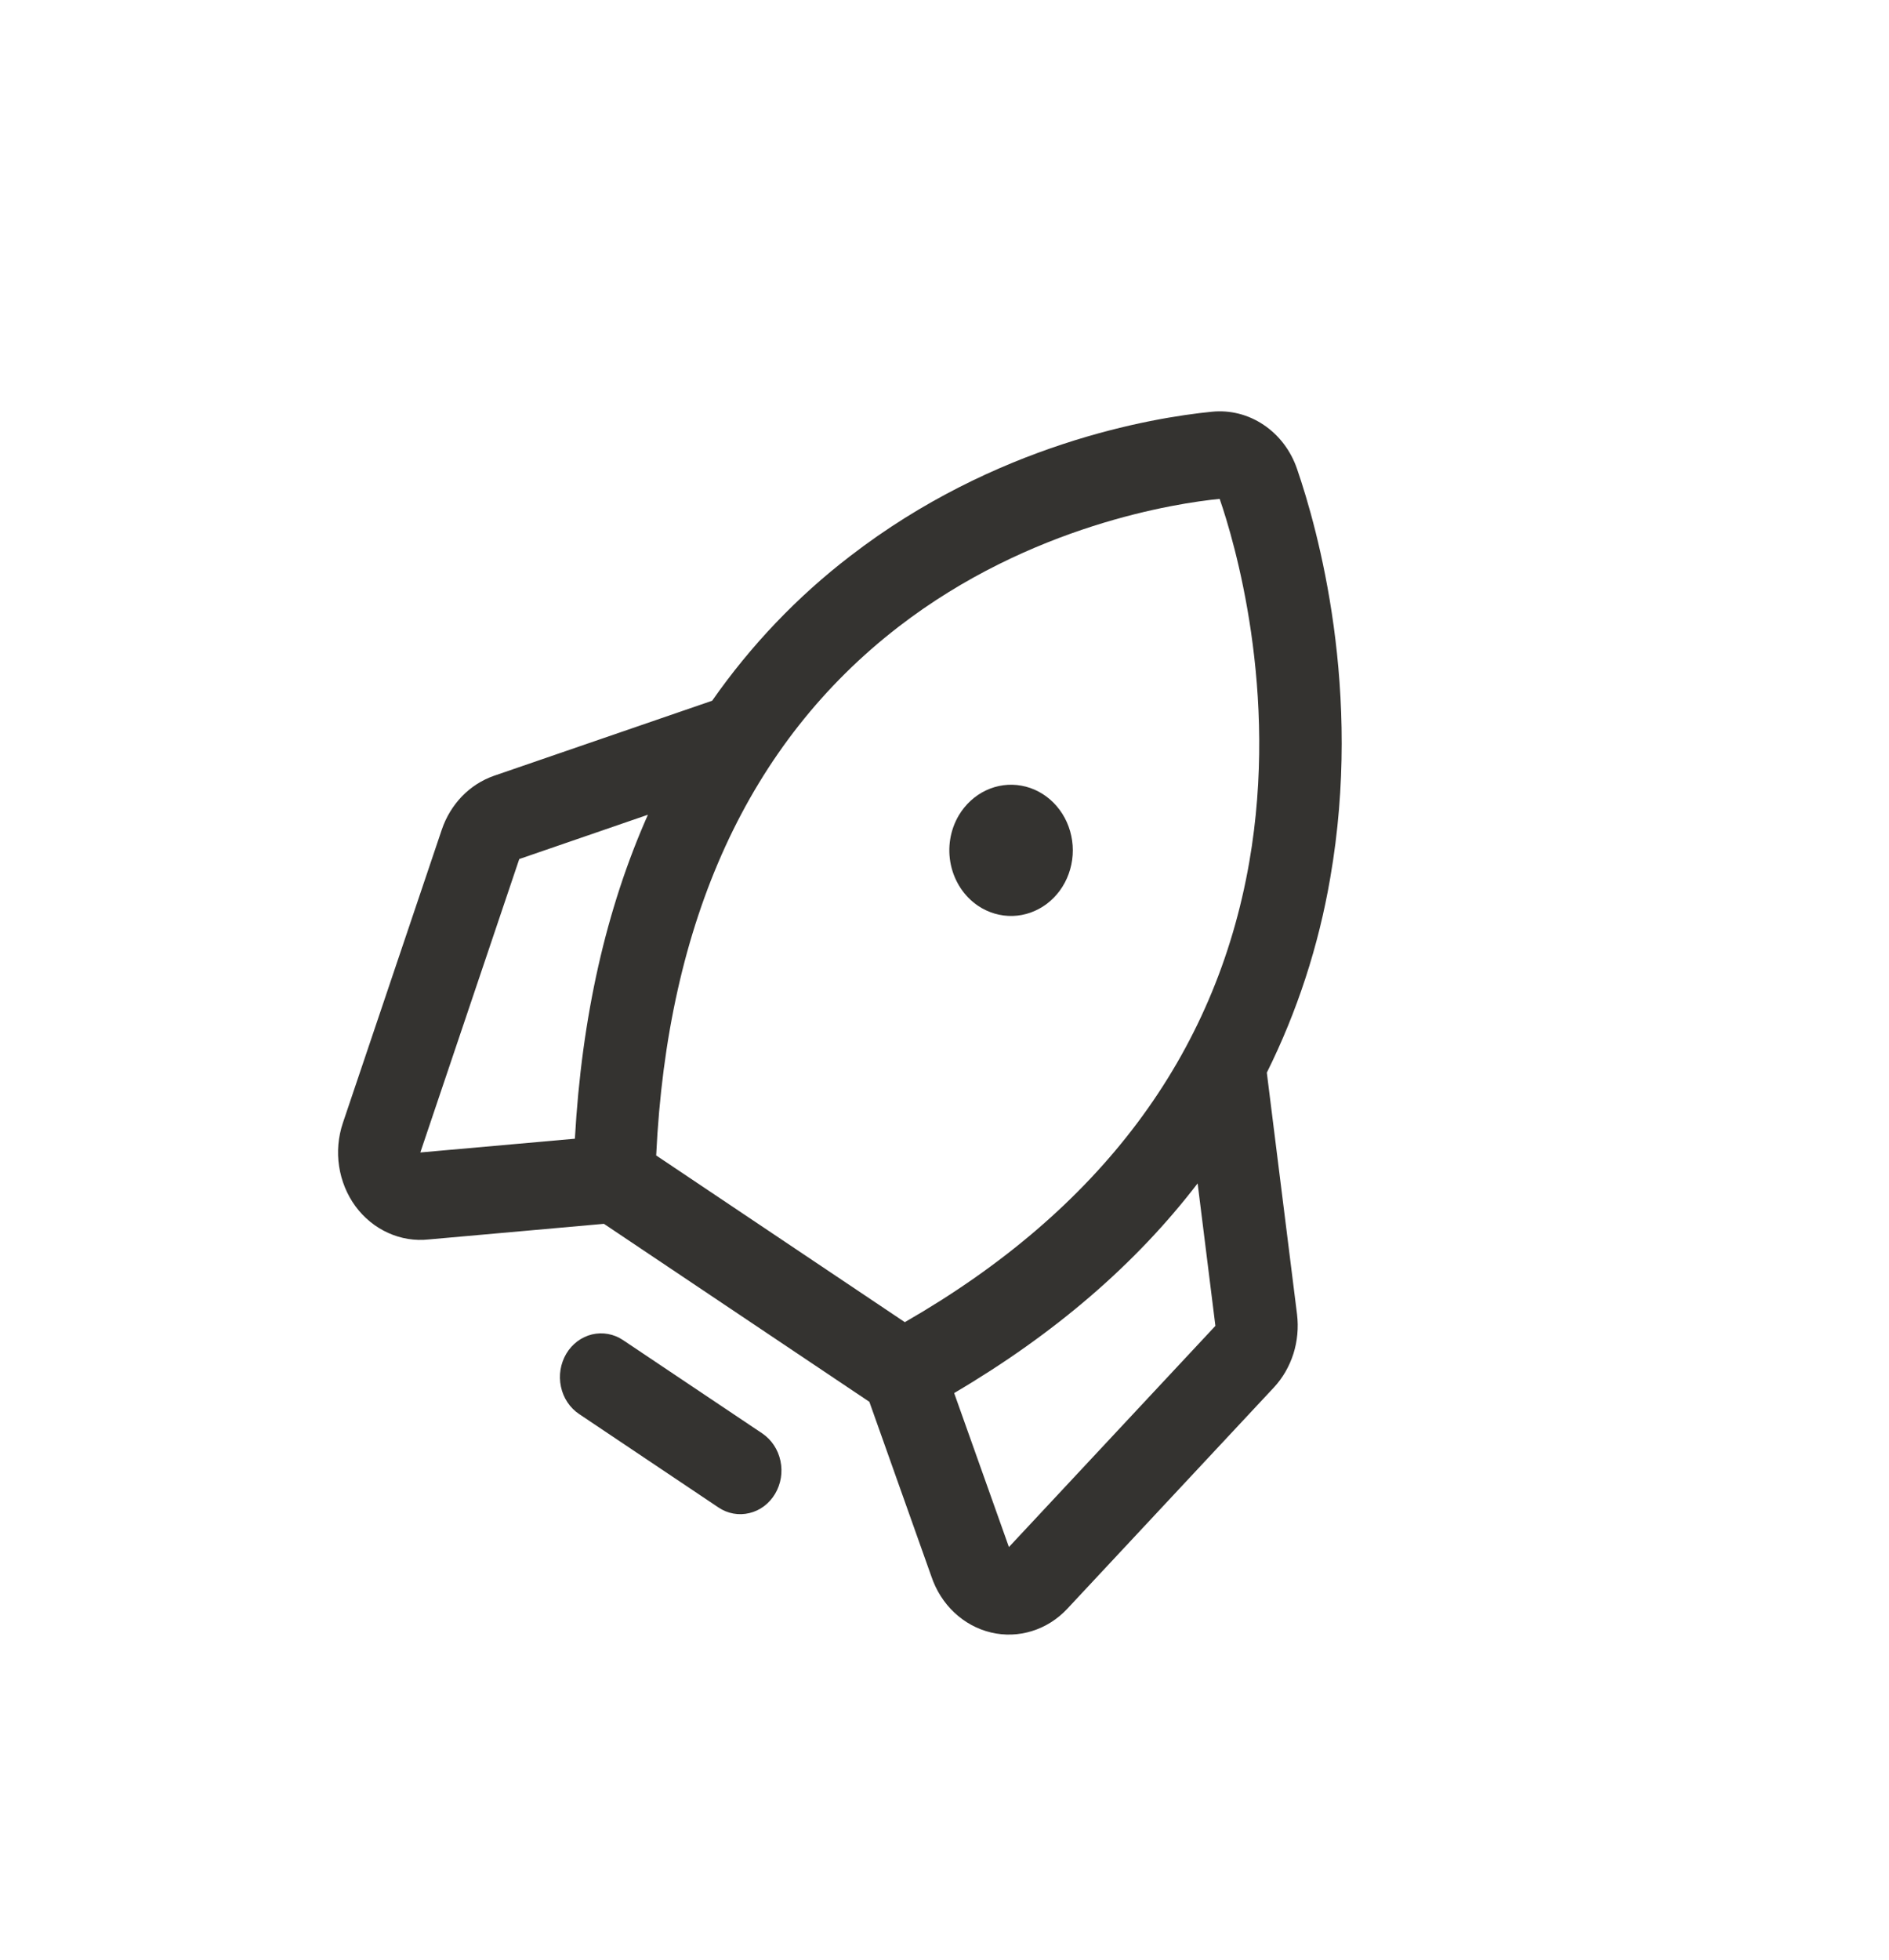 <svg width="27" height="28" viewBox="0 0 27 28" fill="none" xmlns="http://www.w3.org/2000/svg">
<path d="M11.079 21.343C10.996 21.483 10.864 21.583 10.711 21.619C10.559 21.656 10.4 21.627 10.268 21.538L8.278 20.204C8.146 20.116 8.052 19.976 8.018 19.814C7.983 19.652 8.011 19.483 8.094 19.342C8.177 19.202 8.31 19.103 8.462 19.066C8.614 19.03 8.774 19.059 8.905 19.147L10.896 20.481C11.027 20.57 11.121 20.71 11.155 20.872C11.19 21.034 11.162 21.203 11.079 21.343ZM13.981 12.943C14.128 13.041 14.3 13.092 14.475 13.087C14.649 13.082 14.818 13.022 14.961 12.915C15.103 12.808 15.213 12.659 15.275 12.486C15.338 12.312 15.351 12.123 15.312 11.943C15.274 11.762 15.185 11.597 15.059 11.47C14.932 11.342 14.773 11.257 14.601 11.226C14.429 11.194 14.252 11.218 14.093 11.293C13.933 11.369 13.798 11.493 13.705 11.649C13.58 11.86 13.539 12.114 13.591 12.357C13.643 12.599 13.783 12.81 13.981 12.943ZM18.207 19.825L15.256 22.985C15.116 23.135 14.943 23.245 14.752 23.304C14.561 23.364 14.359 23.371 14.165 23.325C13.97 23.279 13.79 23.181 13.641 23.041C13.492 22.901 13.379 22.723 13.312 22.523L12.426 20.029L8.632 17.486L6.13 17.709C5.932 17.731 5.732 17.699 5.549 17.616C5.366 17.534 5.205 17.403 5.082 17.237C4.96 17.071 4.879 16.874 4.847 16.665C4.815 16.456 4.834 16.243 4.901 16.044L6.315 11.853C6.376 11.673 6.475 11.511 6.603 11.378C6.732 11.245 6.888 11.145 7.059 11.085L10.179 10.012C10.733 9.22 11.398 8.523 12.151 7.946C14.222 6.347 16.454 5.969 17.32 5.883C17.58 5.856 17.841 5.922 18.061 6.07C18.282 6.218 18.45 6.439 18.539 6.7C18.837 7.566 19.479 9.871 19.013 12.546C18.847 13.516 18.541 14.454 18.107 15.326L18.539 18.78C18.562 18.97 18.544 19.162 18.487 19.343C18.429 19.524 18.334 19.689 18.207 19.825ZM9.379 16.509L12.933 18.891C15.719 17.291 17.375 15.081 17.856 12.318C18.281 9.88 17.641 7.729 17.433 7.128C16.832 7.187 14.729 7.499 12.841 8.957C10.703 10.609 9.539 13.148 9.379 16.509ZM8.217 16.27C8.315 14.528 8.663 12.986 9.261 11.641L7.422 12.274L6.008 16.466L6.024 16.465L8.217 16.27ZM17.372 18.944L17.118 16.908C16.237 18.058 15.077 19.057 13.638 19.904L14.415 22.088L14.421 22.104L17.372 18.944Z" fill="#343330"/>
</svg>
